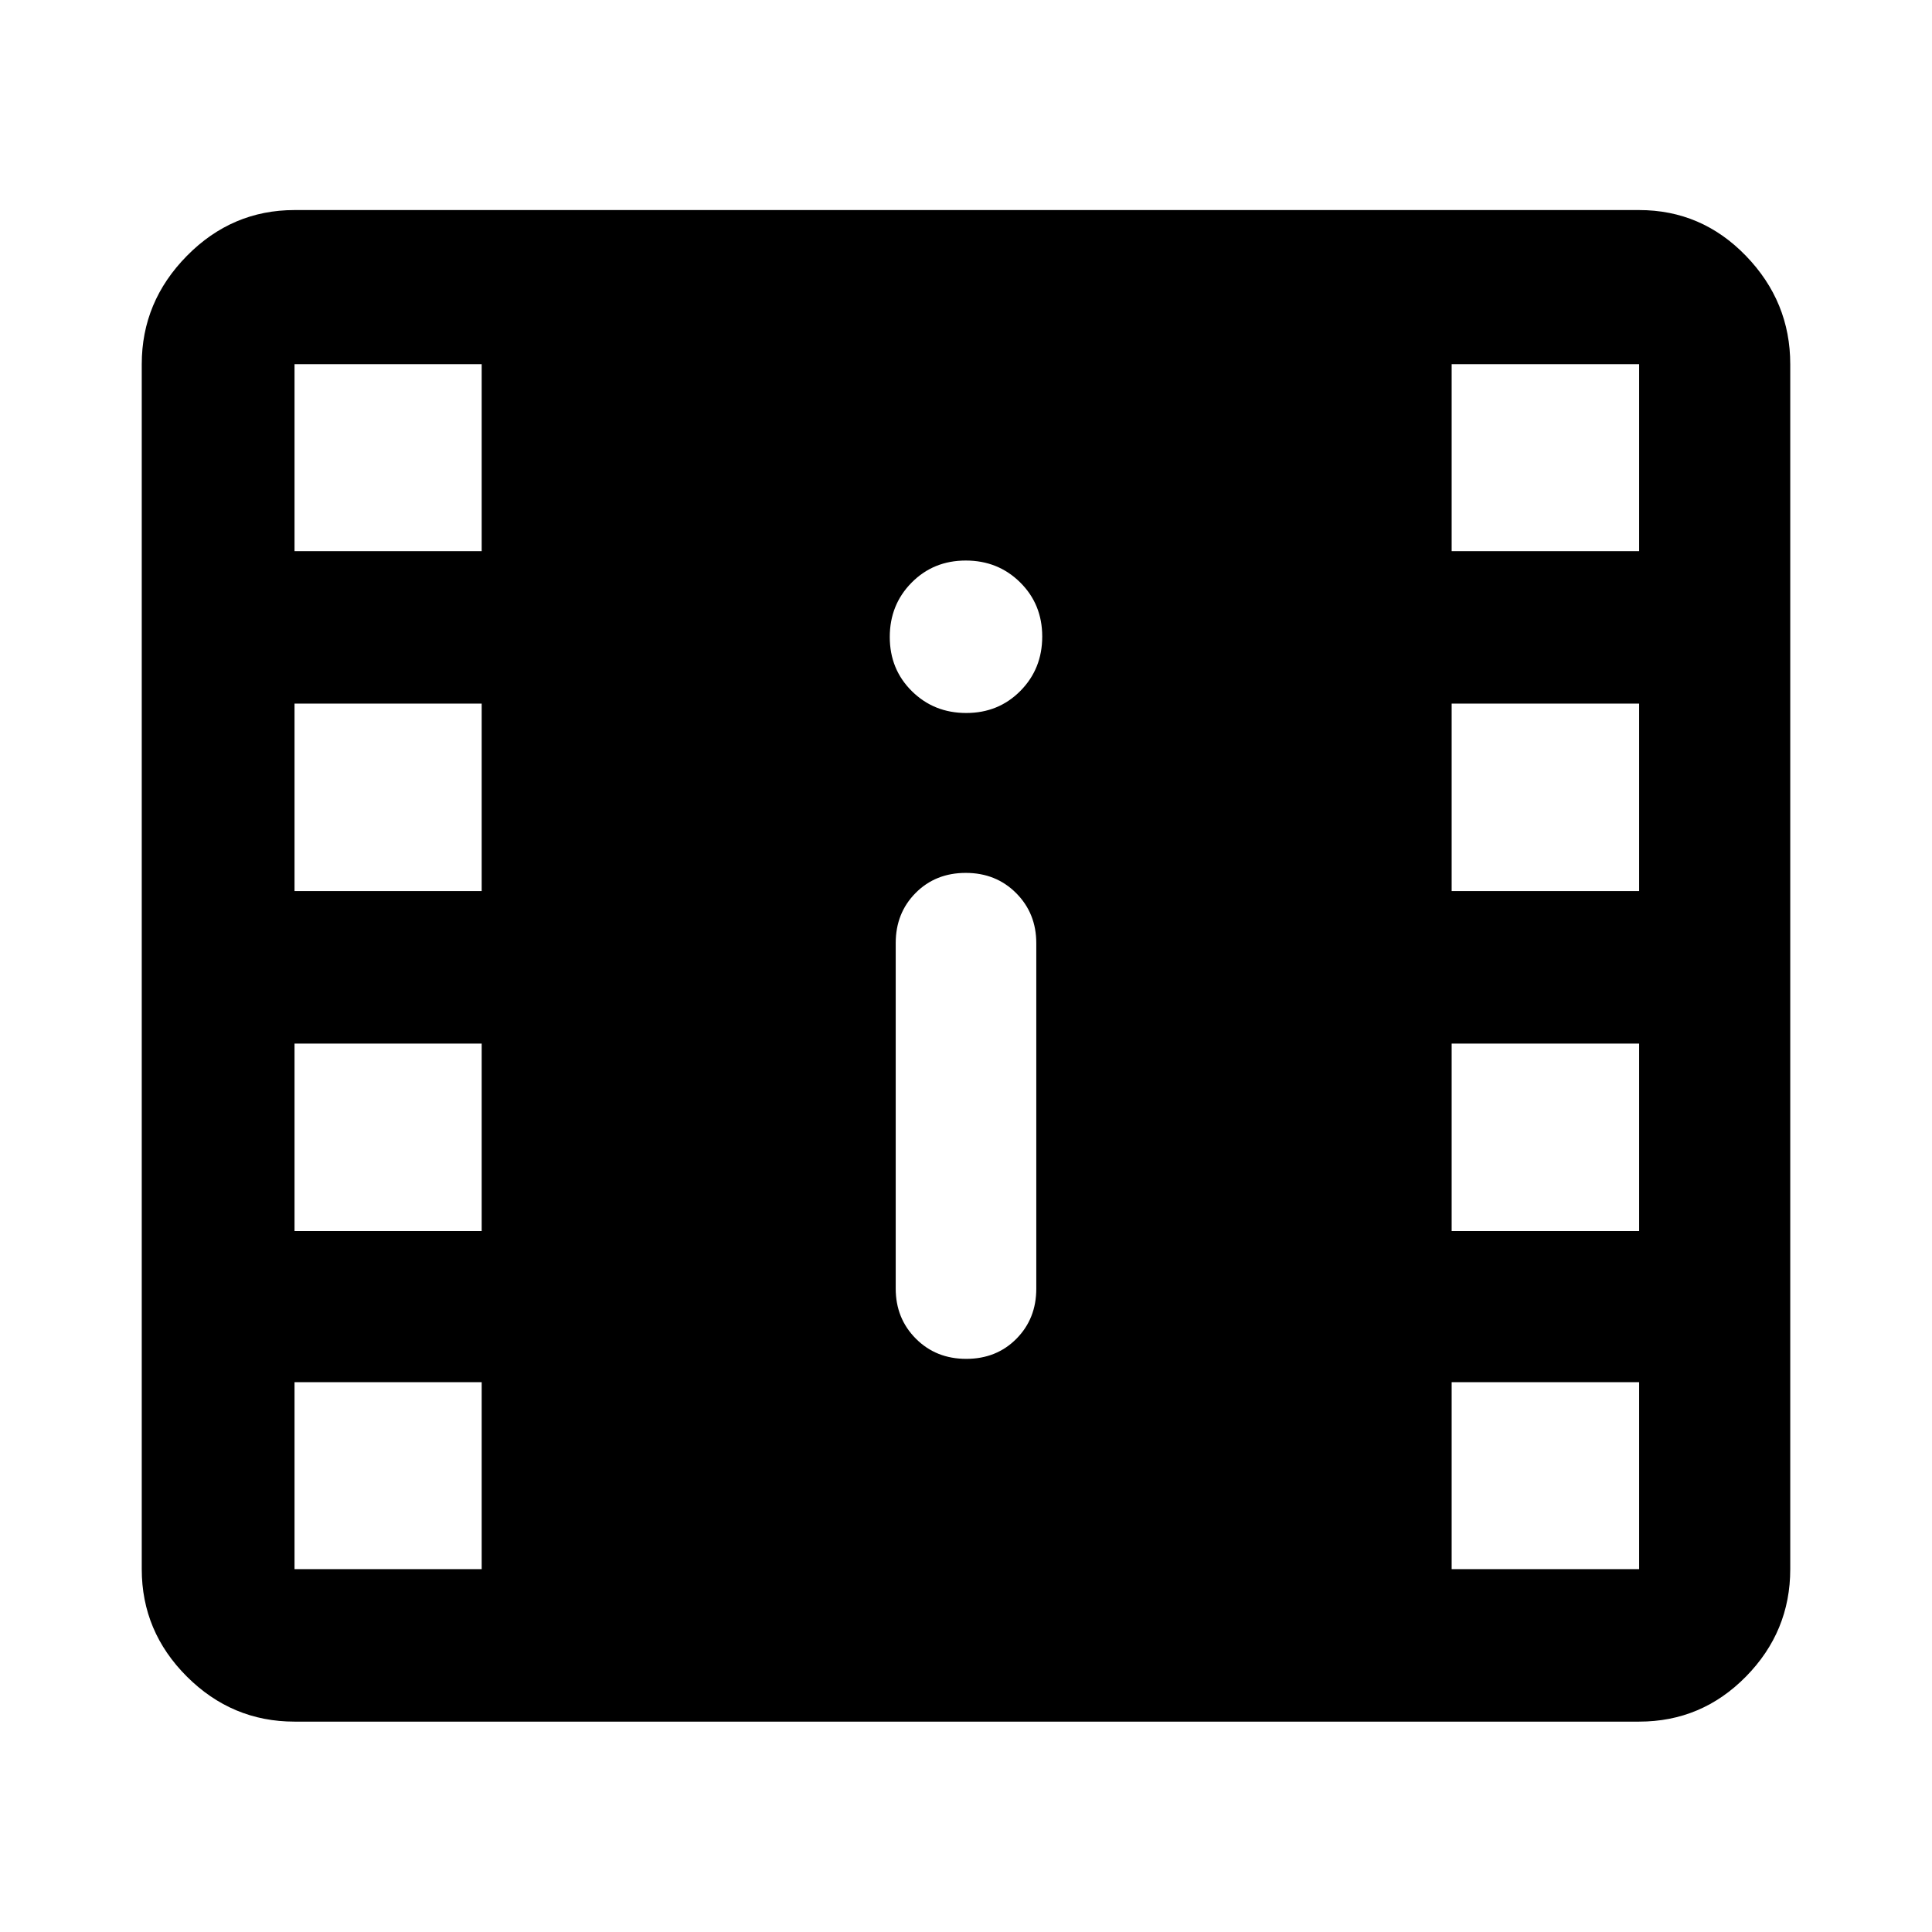 <svg xmlns="http://www.w3.org/2000/svg" height="40" viewBox="0 -960 960 960" width="40"><path d="M146.347-104.536q-31.059 0-53.486-22.38-22.426-22.38-22.426-53.373v-598.755q0-31.059 22.427-53.819 22.426-22.76 53.485-22.76h668.132q31.051 0 53.069 22.76 22.017 22.76 22.017 53.819v598.755q0 30.993-22.018 53.373-22.017 22.38-53.068 22.38H146.347Zm333.77-180.254q15.029 0 24.92-9.974 9.89-9.974 9.89-24.892v-171.678q0-14.844-10.007-24.885-10.008-10.042-25.037-10.042t-24.92 9.974q-9.89 9.974-9.89 24.892v171.678q0 14.844 10.007 24.885 10.008 10.042 25.037 10.042Zm0-320.928q16.05 0 26.905-10.972t10.855-27.021q0-16.05-10.972-26.905t-27.022-10.855q-16.05 0-26.905 10.972t-10.855 27.022q0 16.049 10.972 26.904t27.022 10.855Zm-333.77 425.429h93.001v-92.921h-93.001v92.921Zm574.972 0h93.16v-92.921h-93.16v92.921ZM146.347-348.297h93.001v-93.16h-93.001v93.16Zm574.972 0h93.16v-93.16h-93.16v93.16ZM146.347-517.21h93.001v-93.16h-93.001v93.16Zm574.972 0h93.16v-93.16h-93.16v93.16ZM146.347-686.123h93.001v-92.921h-93.001v92.921Zm574.972 0h93.16v-92.921h-93.16v92.921Z"/></svg>
